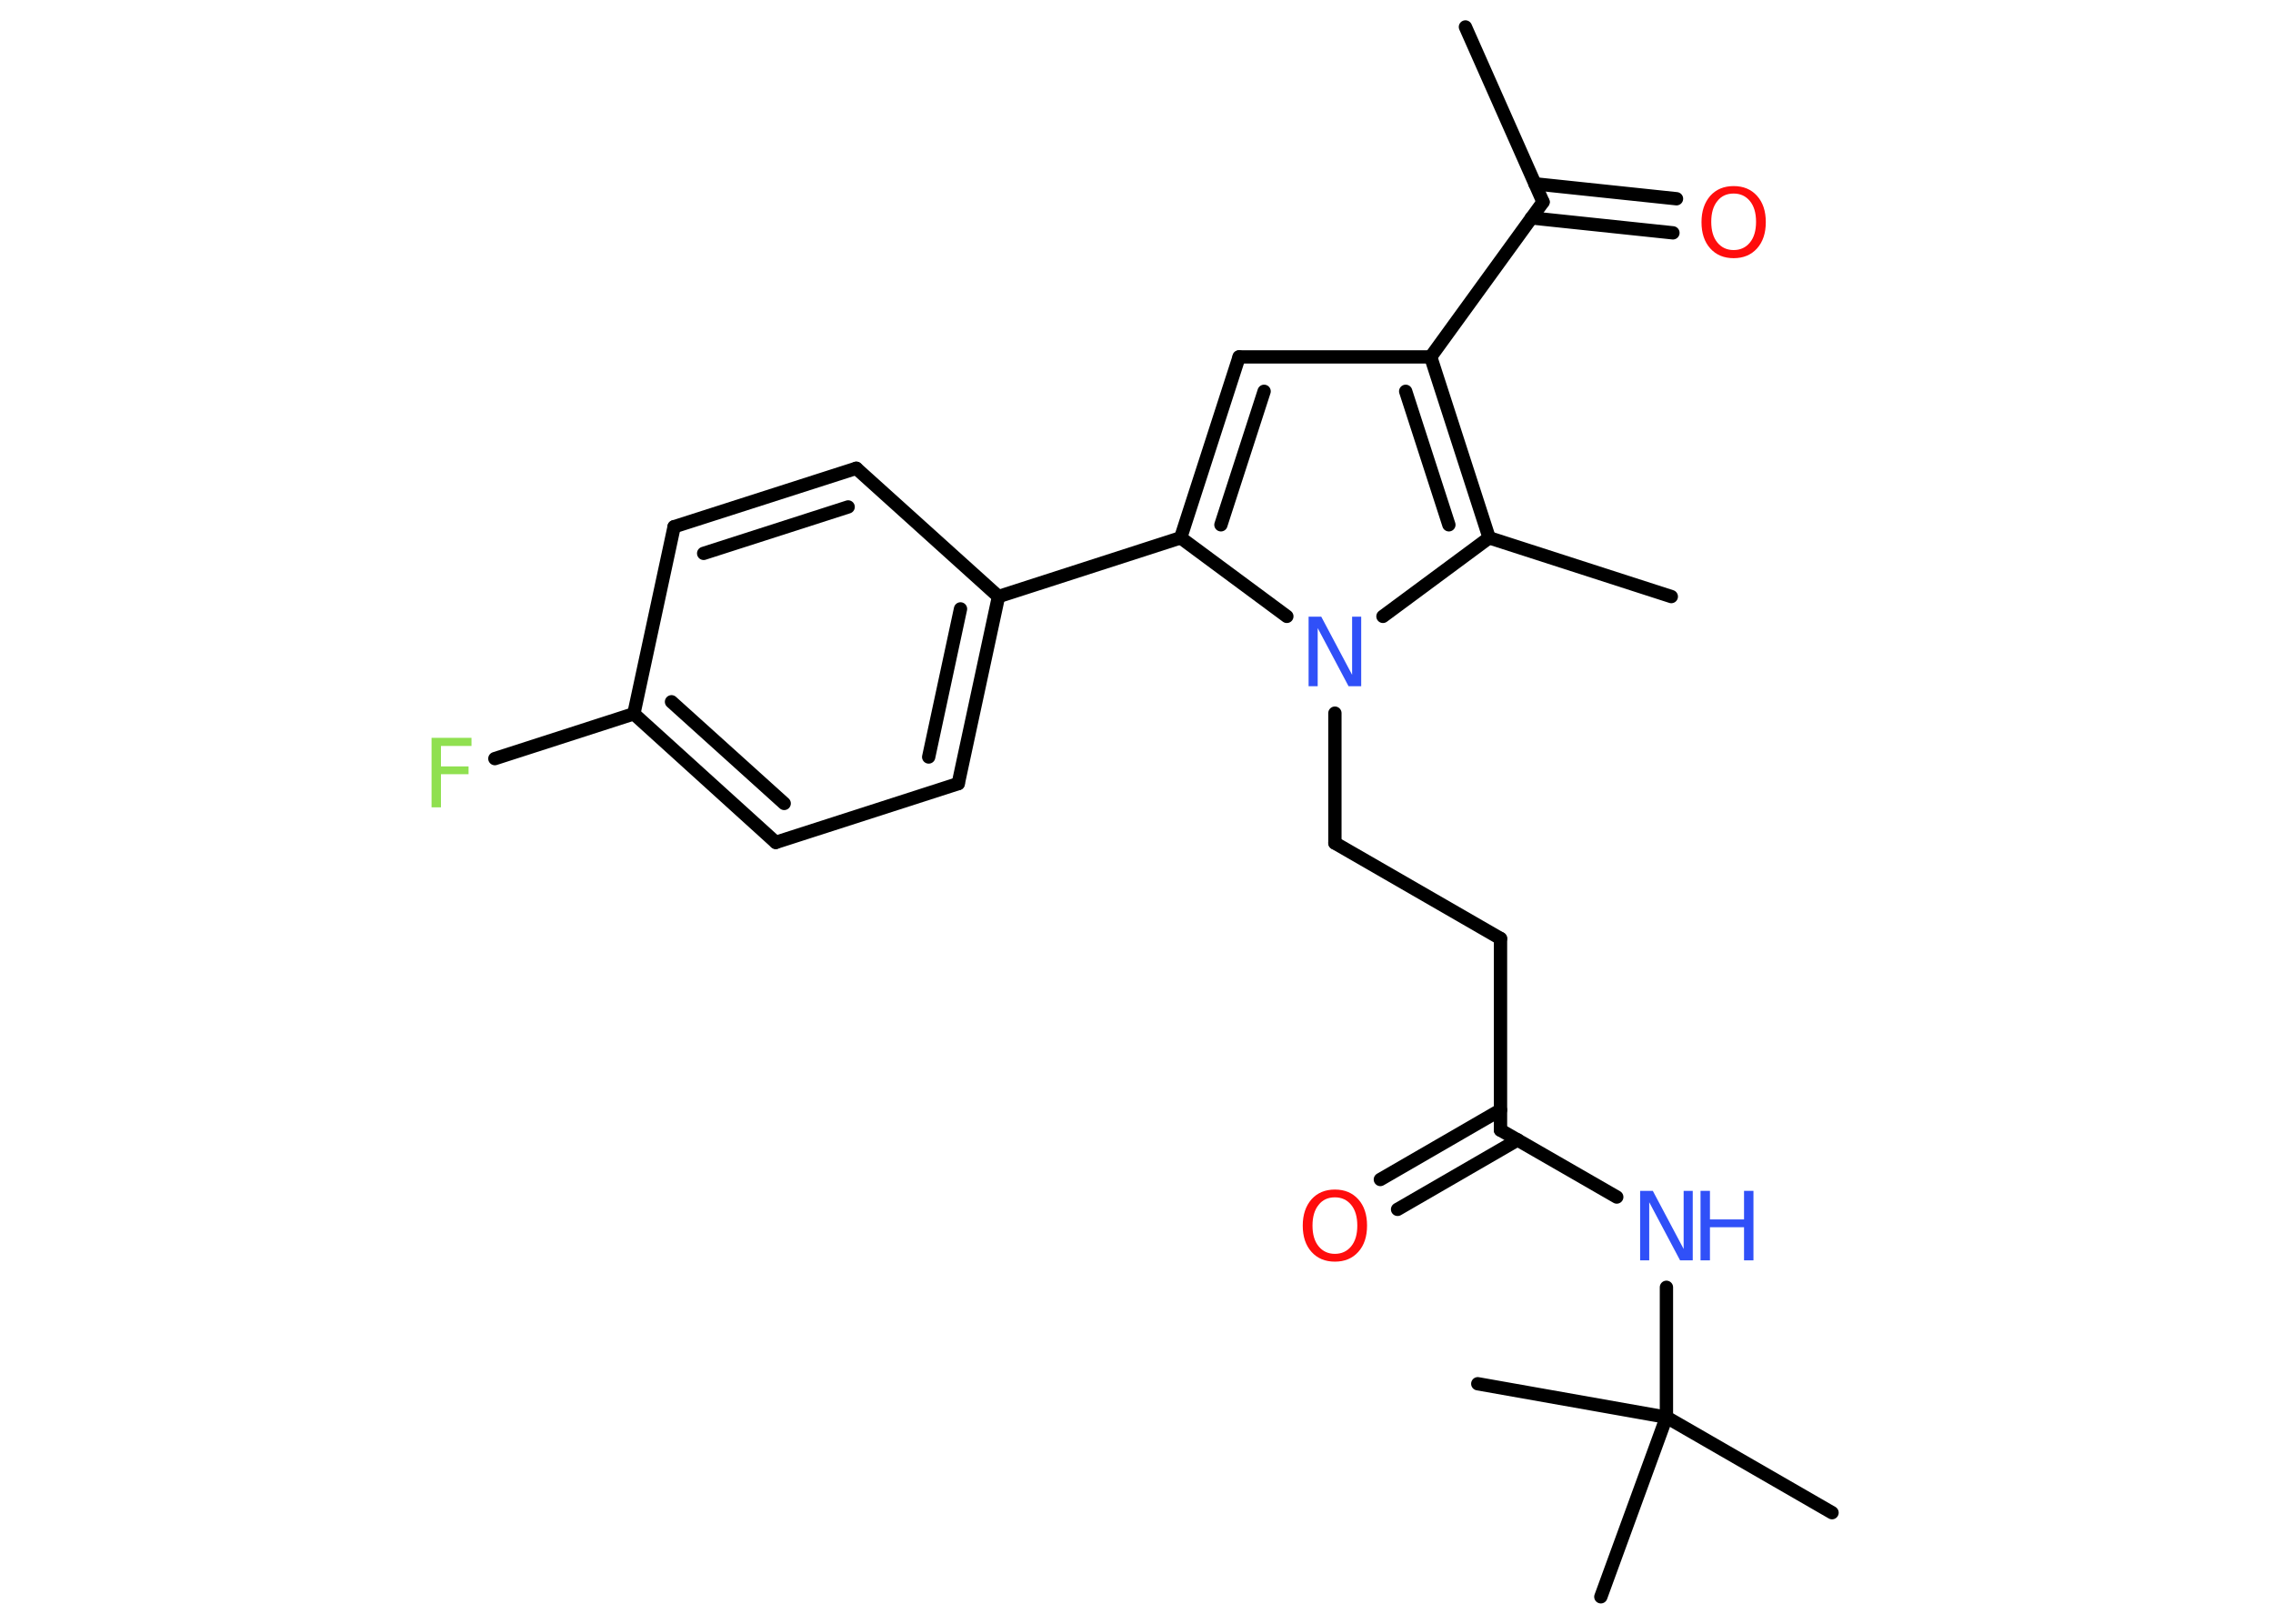 <?xml version='1.0' encoding='UTF-8'?>
<!DOCTYPE svg PUBLIC "-//W3C//DTD SVG 1.1//EN" "http://www.w3.org/Graphics/SVG/1.1/DTD/svg11.dtd">
<svg version='1.2' xmlns='http://www.w3.org/2000/svg' xmlns:xlink='http://www.w3.org/1999/xlink' width='70.0mm' height='50.0mm' viewBox='0 0 70.0 50.0'>
  <desc>Generated by the Chemistry Development Kit (http://github.com/cdk)</desc>
  <g stroke-linecap='round' stroke-linejoin='round' stroke='#000000' stroke-width='.41' fill='#3050F8'>
    <rect x='.0' y='.0' width='70.0' height='50.0' fill='#FFFFFF' stroke='none'/>
    <g id='mol1' class='mol'>
      <line id='mol1bnd1' class='bond' x1='45.13' y1='.83' x2='47.52' y2='6.22'/>
      <g id='mol1bnd2' class='bond'>
        <line x1='47.27' y1='5.66' x2='51.63' y2='6.12'/>
        <line x1='47.16' y1='6.71' x2='51.52' y2='7.17'/>
      </g>
      <line id='mol1bnd3' class='bond' x1='47.52' y1='6.22' x2='44.06' y2='10.99'/>
      <line id='mol1bnd4' class='bond' x1='44.06' y1='10.99' x2='38.16' y2='10.99'/>
      <g id='mol1bnd5' class='bond'>
        <line x1='38.16' y1='10.99' x2='36.36' y2='16.56'/>
        <line x1='38.93' y1='12.05' x2='37.6' y2='16.16'/>
      </g>
      <line id='mol1bnd6' class='bond' x1='36.36' y1='16.56' x2='30.75' y2='18.37'/>
      <g id='mol1bnd7' class='bond'>
        <line x1='29.51' y1='24.13' x2='30.75' y2='18.37'/>
        <line x1='28.6' y1='23.31' x2='29.58' y2='18.75'/>
      </g>
      <line id='mol1bnd8' class='bond' x1='29.51' y1='24.13' x2='23.89' y2='25.94'/>
      <g id='mol1bnd9' class='bond'>
        <line x1='19.52' y1='21.98' x2='23.89' y2='25.94'/>
        <line x1='20.68' y1='21.61' x2='24.15' y2='24.74'/>
      </g>
      <line id='mol1bnd10' class='bond' x1='19.52' y1='21.98' x2='15.24' y2='23.36'/>
      <line id='mol1bnd11' class='bond' x1='19.52' y1='21.98' x2='20.76' y2='16.22'/>
      <g id='mol1bnd12' class='bond'>
        <line x1='26.37' y1='14.42' x2='20.76' y2='16.22'/>
        <line x1='26.12' y1='15.61' x2='21.67' y2='17.04'/>
      </g>
      <line id='mol1bnd13' class='bond' x1='30.75' y1='18.37' x2='26.37' y2='14.42'/>
      <line id='mol1bnd14' class='bond' x1='36.36' y1='16.56' x2='39.63' y2='18.98'/>
      <line id='mol1bnd15' class='bond' x1='41.11' y1='21.96' x2='41.11' y2='25.96'/>
      <line id='mol1bnd16' class='bond' x1='41.11' y1='25.96' x2='46.21' y2='28.9'/>
      <line id='mol1bnd17' class='bond' x1='46.21' y1='28.9' x2='46.21' y2='34.8'/>
      <g id='mol1bnd18' class='bond'>
        <line x1='46.74' y1='35.1' x2='43.04' y2='37.24'/>
        <line x1='46.21' y1='34.18' x2='42.51' y2='36.32'/>
      </g>
      <line id='mol1bnd19' class='bond' x1='46.21' y1='34.8' x2='49.79' y2='36.86'/>
      <line id='mol1bnd20' class='bond' x1='51.32' y1='39.64' x2='51.32' y2='43.64'/>
      <line id='mol1bnd21' class='bond' x1='51.32' y1='43.64' x2='56.42' y2='46.58'/>
      <line id='mol1bnd22' class='bond' x1='51.32' y1='43.64' x2='45.51' y2='42.61'/>
      <line id='mol1bnd23' class='bond' x1='51.32' y1='43.64' x2='49.3' y2='49.17'/>
      <line id='mol1bnd24' class='bond' x1='42.59' y1='18.98' x2='45.86' y2='16.56'/>
      <g id='mol1bnd25' class='bond'>
        <line x1='45.86' y1='16.56' x2='44.06' y2='10.99'/>
        <line x1='44.62' y1='16.16' x2='43.29' y2='12.05'/>
      </g>
      <line id='mol1bnd26' class='bond' x1='45.86' y1='16.56' x2='51.47' y2='18.37'/>
      <path id='mol1atm3' class='atom' d='M53.39 5.96q-.32 .0 -.5 .23q-.19 .23 -.19 .64q.0 .41 .19 .64q.19 .23 .5 .23q.31 .0 .5 -.23q.19 -.23 .19 -.64q.0 -.41 -.19 -.64q-.19 -.23 -.5 -.23zM53.39 5.73q.45 .0 .72 .3q.27 .3 .27 .81q.0 .51 -.27 .81q-.27 .3 -.72 .3q-.45 .0 -.72 -.3q-.27 -.3 -.27 -.81q.0 -.5 .27 -.81q.27 -.3 .72 -.3z' stroke='none' fill='#FF0D0D'/>
      <path id='mol1atm11' class='atom' d='M13.29 22.72h1.23v.25h-.94v.63h.85v.24h-.85v1.02h-.29v-2.14z' stroke='none' fill='#90E050'/>
      <path id='mol1atm14' class='atom' d='M40.3 18.99h.39l.95 1.79v-1.79h.28v2.14h-.39l-.95 -1.79v1.79h-.28v-2.14z' stroke='none'/>
      <path id='mol1atm18' class='atom' d='M41.11 36.87q-.32 .0 -.5 .23q-.19 .23 -.19 .64q.0 .41 .19 .64q.19 .23 .5 .23q.31 .0 .5 -.23q.19 -.23 .19 -.64q.0 -.41 -.19 -.64q-.19 -.23 -.5 -.23zM41.11 36.63q.45 .0 .72 .3q.27 .3 .27 .81q.0 .51 -.27 .81q-.27 .3 -.72 .3q-.45 .0 -.72 -.3q-.27 -.3 -.27 -.81q.0 -.5 .27 -.81q.27 -.3 .72 -.3z' stroke='none' fill='#FF0D0D'/>
      <g id='mol1atm19' class='atom'>
        <path d='M50.51 36.67h.39l.95 1.79v-1.79h.28v2.14h-.39l-.95 -1.79v1.79h-.28v-2.14z' stroke='none'/>
        <path d='M52.37 36.67h.29v.88h1.05v-.88h.29v2.14h-.29v-1.02h-1.05v1.02h-.29v-2.14z' stroke='none'/>
      </g>
    </g>
  </g>
</svg>
